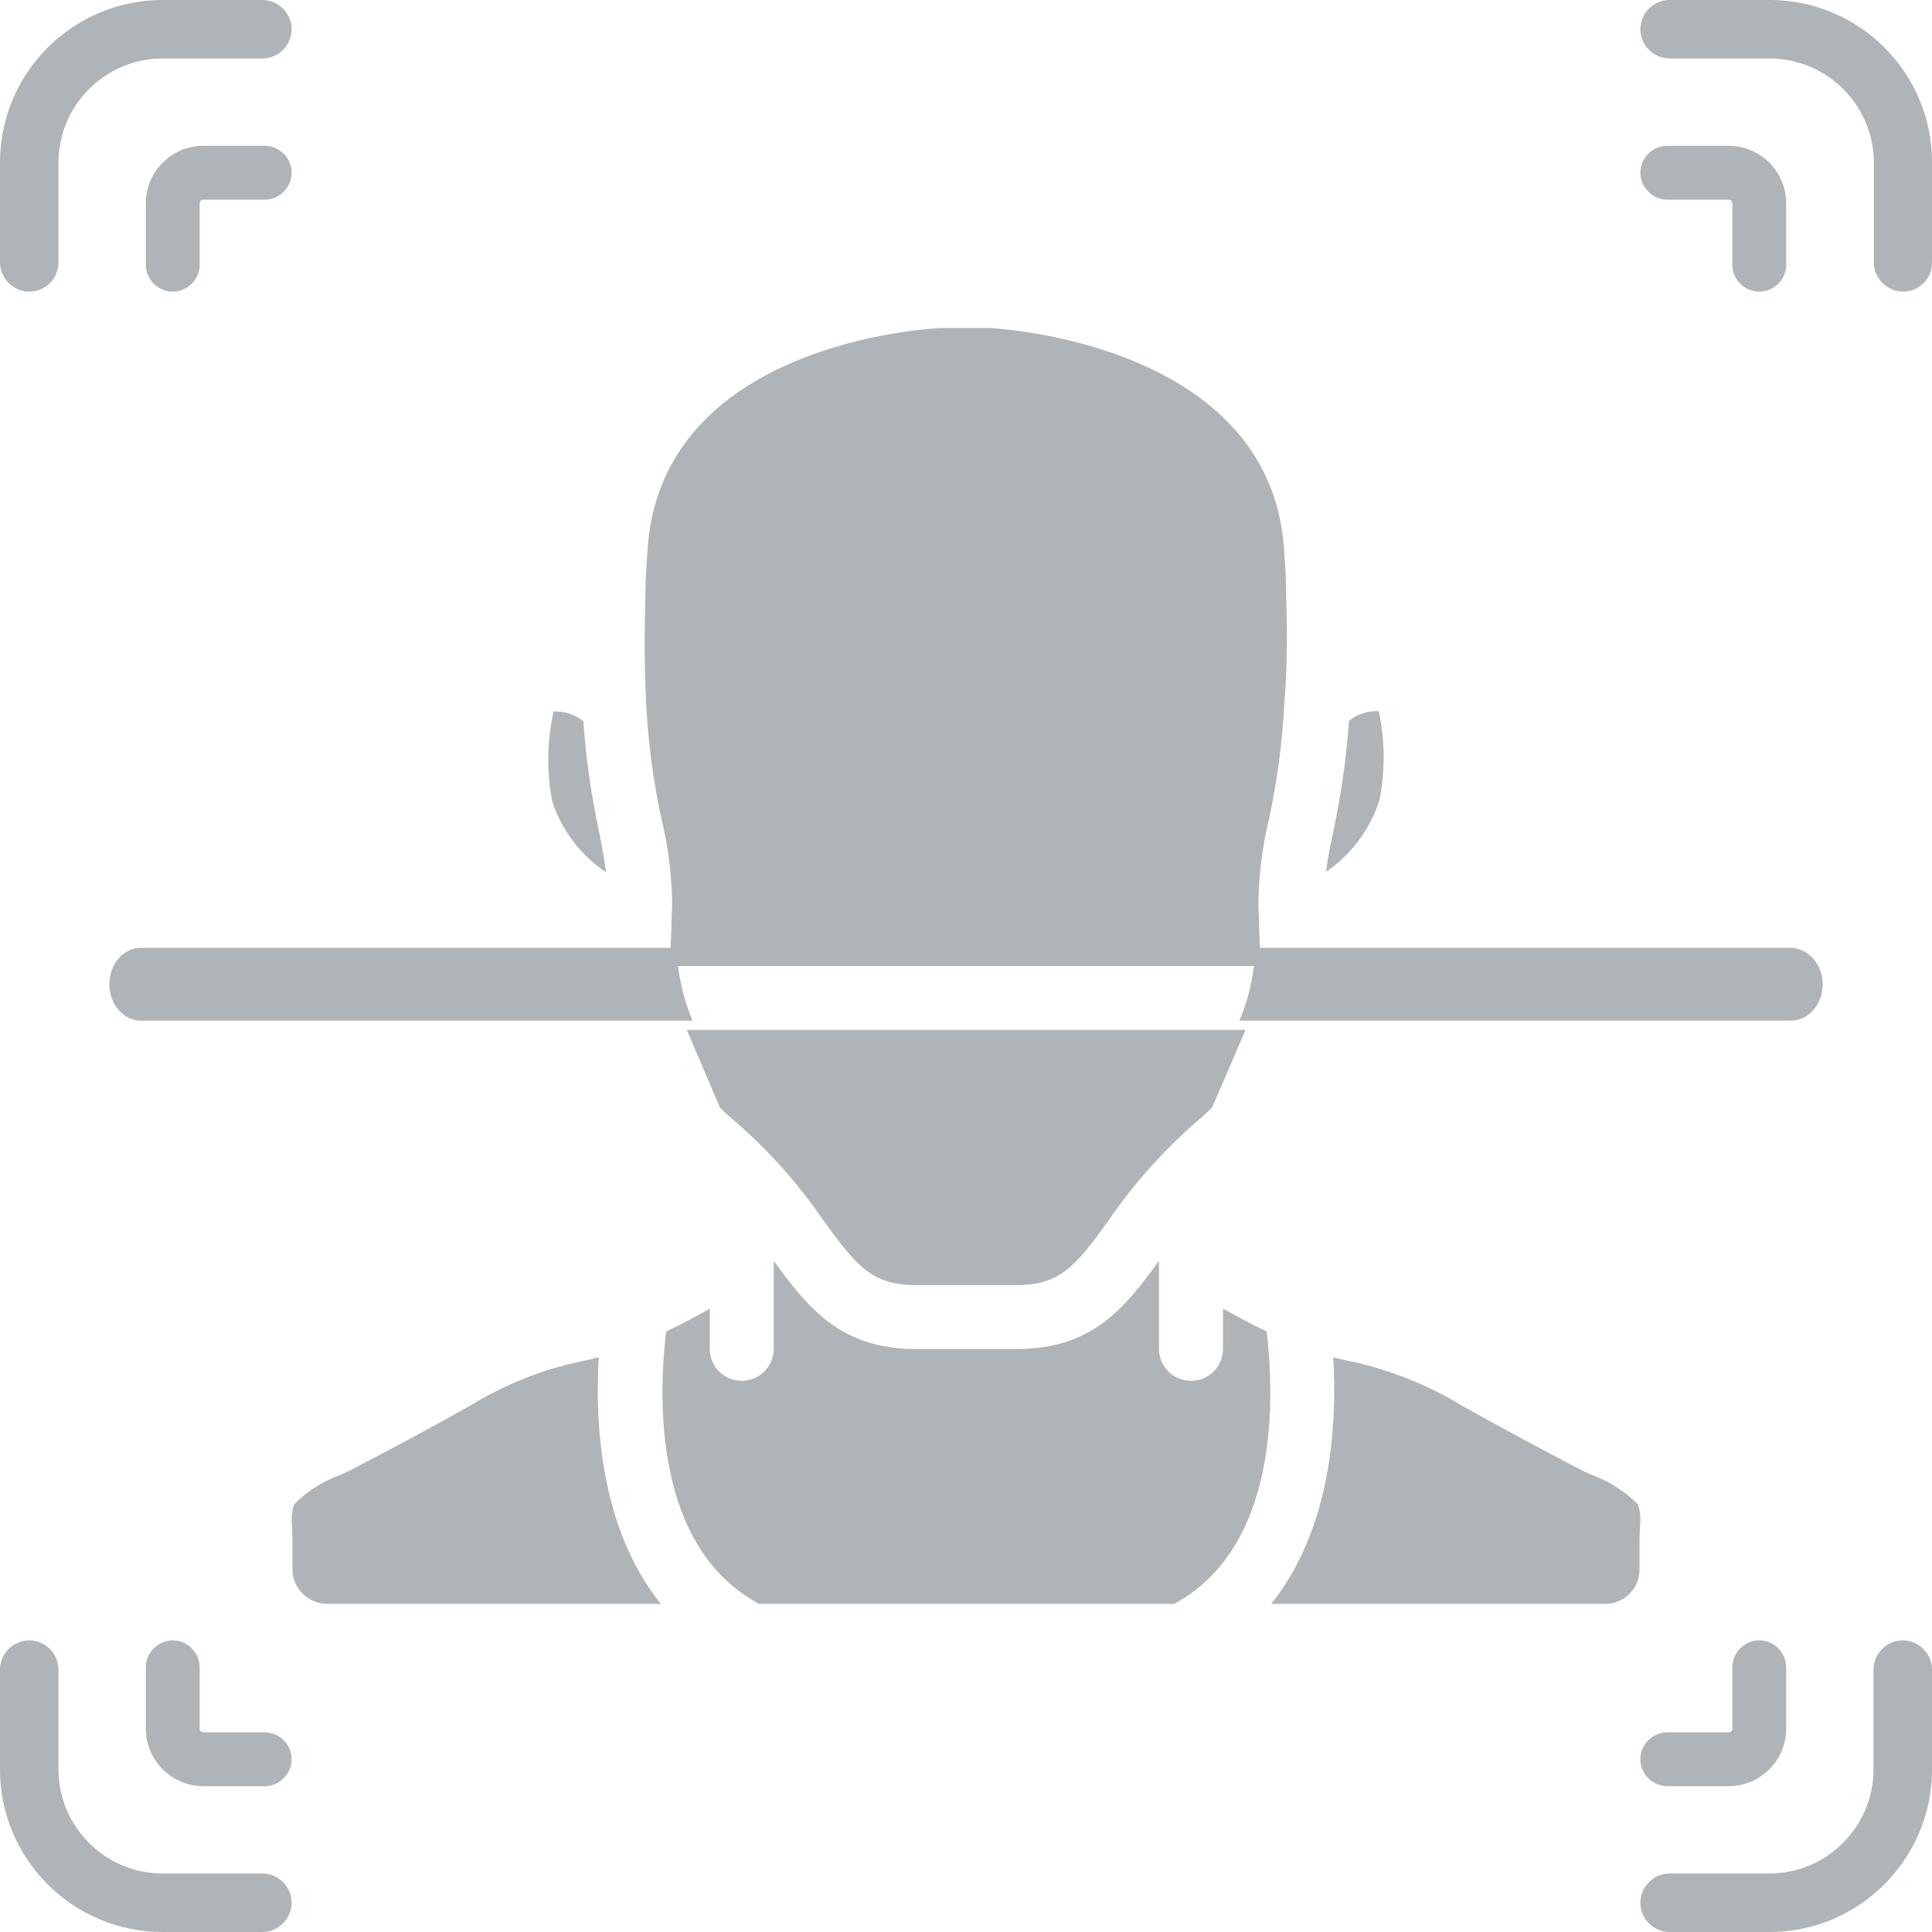 <?xml version="1.0" encoding="UTF-8"?>
<svg width="40px" height="40px" viewBox="0 0 40 40" version="1.1" xmlns="http://www.w3.org/2000/svg" xmlns:xlink="http://www.w3.org/1999/xlink">
    <title>newcustomers</title>
    <g id="Dashboard-" stroke="none" stroke-width="1" fill="none" fill-rule="evenodd">
        <g id="Artboard-5_p" transform="translate(-1053, -396)" fill="#AEB4B7" fill-rule="nonzero">
            <g id="Group-3" transform="translate(930, 366)">
                <g id="newcustomers" transform="translate(123, 30)">
                    <path d="M33.913,31.149 C33.64,30.871 33.305,30.662 32.939,30.53 C32.783,30.461 32.643,30.391 32.518,30.321 C31.771,29.927 31.015,29.525 30.275,29.107 C29.566,28.674 28.787,28.364 27.969,28.186 C27.852,28.163 27.727,28.132 27.603,28.101 C27.688,29.517 27.556,31.668 26.318,33.207 L33.219,33.207 C33.609,33.215 33.936,32.906 33.944,32.511 L33.944,31.869 C33.944,31.784 33.952,31.699 33.952,31.606 C33.975,31.451 33.959,31.296 33.913,31.149 Z M26.224,27.567 C25.897,27.412 25.593,27.242 25.321,27.095 L25.321,27.931 C25.321,28.294 25.024,28.588 24.658,28.588 C24.292,28.588 23.996,28.294 23.996,27.931 L23.996,26.105 C23.303,27.049 22.641,27.931 21.044,27.931 L18.972,27.931 C17.375,27.931 16.713,27.049 16.019,26.105 L16.019,27.931 C16.019,28.294 15.724,28.588 15.357,28.588 C14.991,28.588 14.695,28.294 14.695,27.931 L14.695,27.095 C14.422,27.25 14.119,27.412 13.792,27.567 C13.628,28.936 13.527,32.031 15.716,33.207 L24.308,33.207 C26.489,32.031 26.388,28.936 26.224,27.567 L26.224,27.567 Z M12.397,28.101 C12.273,28.132 12.148,28.163 12.031,28.186 C11.213,28.356 10.434,28.674 9.725,29.107 C8.985,29.525 8.237,29.927 7.482,30.321 C7.357,30.391 7.217,30.461 7.061,30.53 C6.695,30.662 6.36,30.871 6.087,31.149 C6.041,31.296 6.025,31.451 6.048,31.606 C6.048,31.699 6.056,31.784 6.056,31.869 L6.056,32.511 C6.064,32.898 6.391,33.207 6.781,33.207 L13.682,33.207 C12.444,31.668 12.312,29.517 12.397,28.101 L12.397,28.101 Z M14.906,22.932 C15.007,23.033 15.116,23.134 15.248,23.242 C15.934,23.838 16.541,24.526 17.055,25.277 C17.741,26.221 18.06,26.607 18.964,26.607 L21.036,26.607 C21.94,26.607 22.259,26.228 22.945,25.277 C23.459,24.526 24.066,23.845 24.752,23.242 C24.877,23.134 24.993,23.033 25.094,22.932 L25.788,21.323 L14.22,21.323 L14.906,22.932 Z M26.629,12.309 C26.629,12.131 26.621,11.969 26.613,11.806 L26.59,11.45 C26.364,7.071 20.545,6.792 20.491,6.792 L19.478,6.792 C19.268,6.8 13.628,7.087 13.402,11.45 L13.379,11.814 C13.371,11.984 13.363,12.139 13.363,12.286 C13.34,13.122 13.34,13.849 13.379,14.561 C13.418,15.373 13.527,16.178 13.698,16.967 C13.838,17.539 13.908,18.128 13.916,18.715 L13.901,19.141 L13.901,19.218 L13.877,19.752 C13.869,19.837 13.869,19.915 13.877,20 L26.092,20 C26.099,19.915 26.099,19.837 26.092,19.752 L26.068,19.218 L26.068,19.141 L26.053,18.715 C26.061,18.128 26.131,17.539 26.271,16.967 C26.442,16.17 26.551,15.365 26.59,14.561 C26.652,13.849 26.652,13.114 26.629,12.309 Z M12.405,17.23 C12.241,16.472 12.132,15.706 12.078,14.932 C11.907,14.793 11.688,14.723 11.462,14.731 C11.322,15.35 11.314,15.992 11.439,16.611 C11.641,17.199 12.023,17.71 12.545,18.058 C12.514,17.779 12.459,17.524 12.405,17.23 Z M28.545,14.723 C28.32,14.715 28.101,14.785 27.93,14.924 C27.876,15.698 27.766,16.464 27.603,17.222 C27.541,17.516 27.486,17.779 27.455,18.05 C27.977,17.694 28.366,17.168 28.561,16.565 C28.678,15.961 28.678,15.334 28.545,14.723 L28.545,14.723 Z" id="Shape"></path>
                    <path d="M0.605,6.038 C0.274,6.038 0,5.763 0,5.432 L0,3.366 C0,1.509 1.509,0 3.366,0 L5.432,0 C5.763,0 6.038,0.274 6.038,0.605 C6.038,0.936 5.763,1.211 5.432,1.211 L3.366,1.211 C2.179,1.211 1.211,2.179 1.211,3.366 L1.211,5.432 C1.211,5.763 0.944,6.038 0.605,6.038 Z" id="Path"></path>
                    <path d="M5.432,40 L3.366,40 C1.509,40 0,38.491 0,36.634 L0,34.568 C0,34.237 0.274,33.962 0.605,33.962 C0.936,33.962 1.211,34.237 1.211,34.568 L1.211,36.634 C1.211,37.821 2.179,38.789 3.366,38.789 L5.432,38.789 C5.763,38.789 6.038,39.064 6.038,39.395 C6.038,39.726 5.763,40 5.432,40 Z" id="Path"></path>
                    <path d="M36.634,40 L34.568,40 C34.237,40 33.962,39.726 33.962,39.395 C33.962,39.064 34.237,38.789 34.568,38.789 L36.634,38.789 C37.821,38.789 38.789,37.821 38.789,36.634 L38.789,34.568 C38.789,34.237 39.064,33.962 39.395,33.962 C39.726,33.962 40,34.237 40,34.568 L40,36.634 C40,38.491 38.491,40 36.634,40 L36.634,40 Z" id="Path"></path>
                    <path d="M39.402,6.038 C39.07,6.038 38.796,5.763 38.796,5.432 L38.796,3.366 C38.796,2.179 37.826,1.211 36.638,1.211 L34.568,1.211 C34.237,1.211 33.962,0.936 33.962,0.605 C33.962,0.274 34.237,0 34.568,0 L36.638,0 C38.497,0 40,1.509 40,3.358 L40,5.424 C40.008,5.763 39.733,6.038 39.402,6.038 L39.402,6.038 Z" id="Path"></path>
                    <path d="M3.577,6.038 C3.272,6.038 3.019,5.785 3.019,5.48 L3.019,4.209 C3.019,3.554 3.554,3.019 4.209,3.019 L5.48,3.019 C5.785,3.019 6.038,3.272 6.038,3.577 C6.038,3.881 5.785,4.134 5.48,4.134 L4.209,4.134 C4.164,4.134 4.134,4.171 4.134,4.209 L4.134,5.48 C4.134,5.785 3.881,6.038 3.577,6.038 Z" id="Path"></path>
                    <path d="M5.48,36.981 L4.209,36.981 C3.554,36.981 3.019,36.446 3.019,35.791 L3.019,34.52 C3.019,34.215 3.272,33.962 3.577,33.962 C3.881,33.962 4.134,34.215 4.134,34.52 L4.134,35.791 C4.134,35.836 4.171,35.866 4.209,35.866 L5.48,35.866 C5.785,35.866 6.038,36.119 6.038,36.423 C6.038,36.728 5.785,36.981 5.48,36.981 Z" id="Path"></path>
                    <path d="M35.791,36.981 L34.52,36.981 C34.215,36.981 33.962,36.728 33.962,36.423 C33.962,36.119 34.215,35.866 34.52,35.866 L35.791,35.866 C35.836,35.866 35.866,35.829 35.866,35.791 L35.866,34.52 C35.866,34.215 36.119,33.962 36.423,33.962 C36.728,33.962 36.981,34.215 36.981,34.52 L36.981,35.791 C36.981,36.446 36.446,36.981 35.791,36.981 Z" id="Path"></path>
                    <path d="M36.423,6.038 C36.119,6.038 35.866,5.785 35.866,5.48 L35.866,4.209 C35.866,4.164 35.829,4.134 35.791,4.134 L34.52,4.134 C34.215,4.134 33.962,3.881 33.962,3.577 C33.962,3.272 34.215,3.019 34.52,3.019 L35.791,3.019 C36.446,3.019 36.981,3.554 36.981,4.209 L36.981,5.48 C36.981,5.785 36.736,6.038 36.423,6.038 Z" id="Path"></path>
                    <path d="M14.278,20.981 L14.34,21.132 L2.921,21.132 C2.558,21.132 2.264,20.795 2.264,20.377 C2.264,19.96 2.558,19.623 2.921,19.623 L14.007,19.623 C14.023,20.084 14.115,20.546 14.278,20.981 Z" id="Path"></path>
                    <path d="M37.736,20.382 C37.736,20.797 37.442,21.132 37.079,21.132 L25.66,21.132 L25.722,20.982 C25.885,20.549 25.977,20.091 25.985,19.623 L37.071,19.623 C37.442,19.632 37.736,19.967 37.736,20.382 L37.736,20.382 Z" id="Path"></path>
                </g>
            </g>
        </g>
    </g>
</svg>